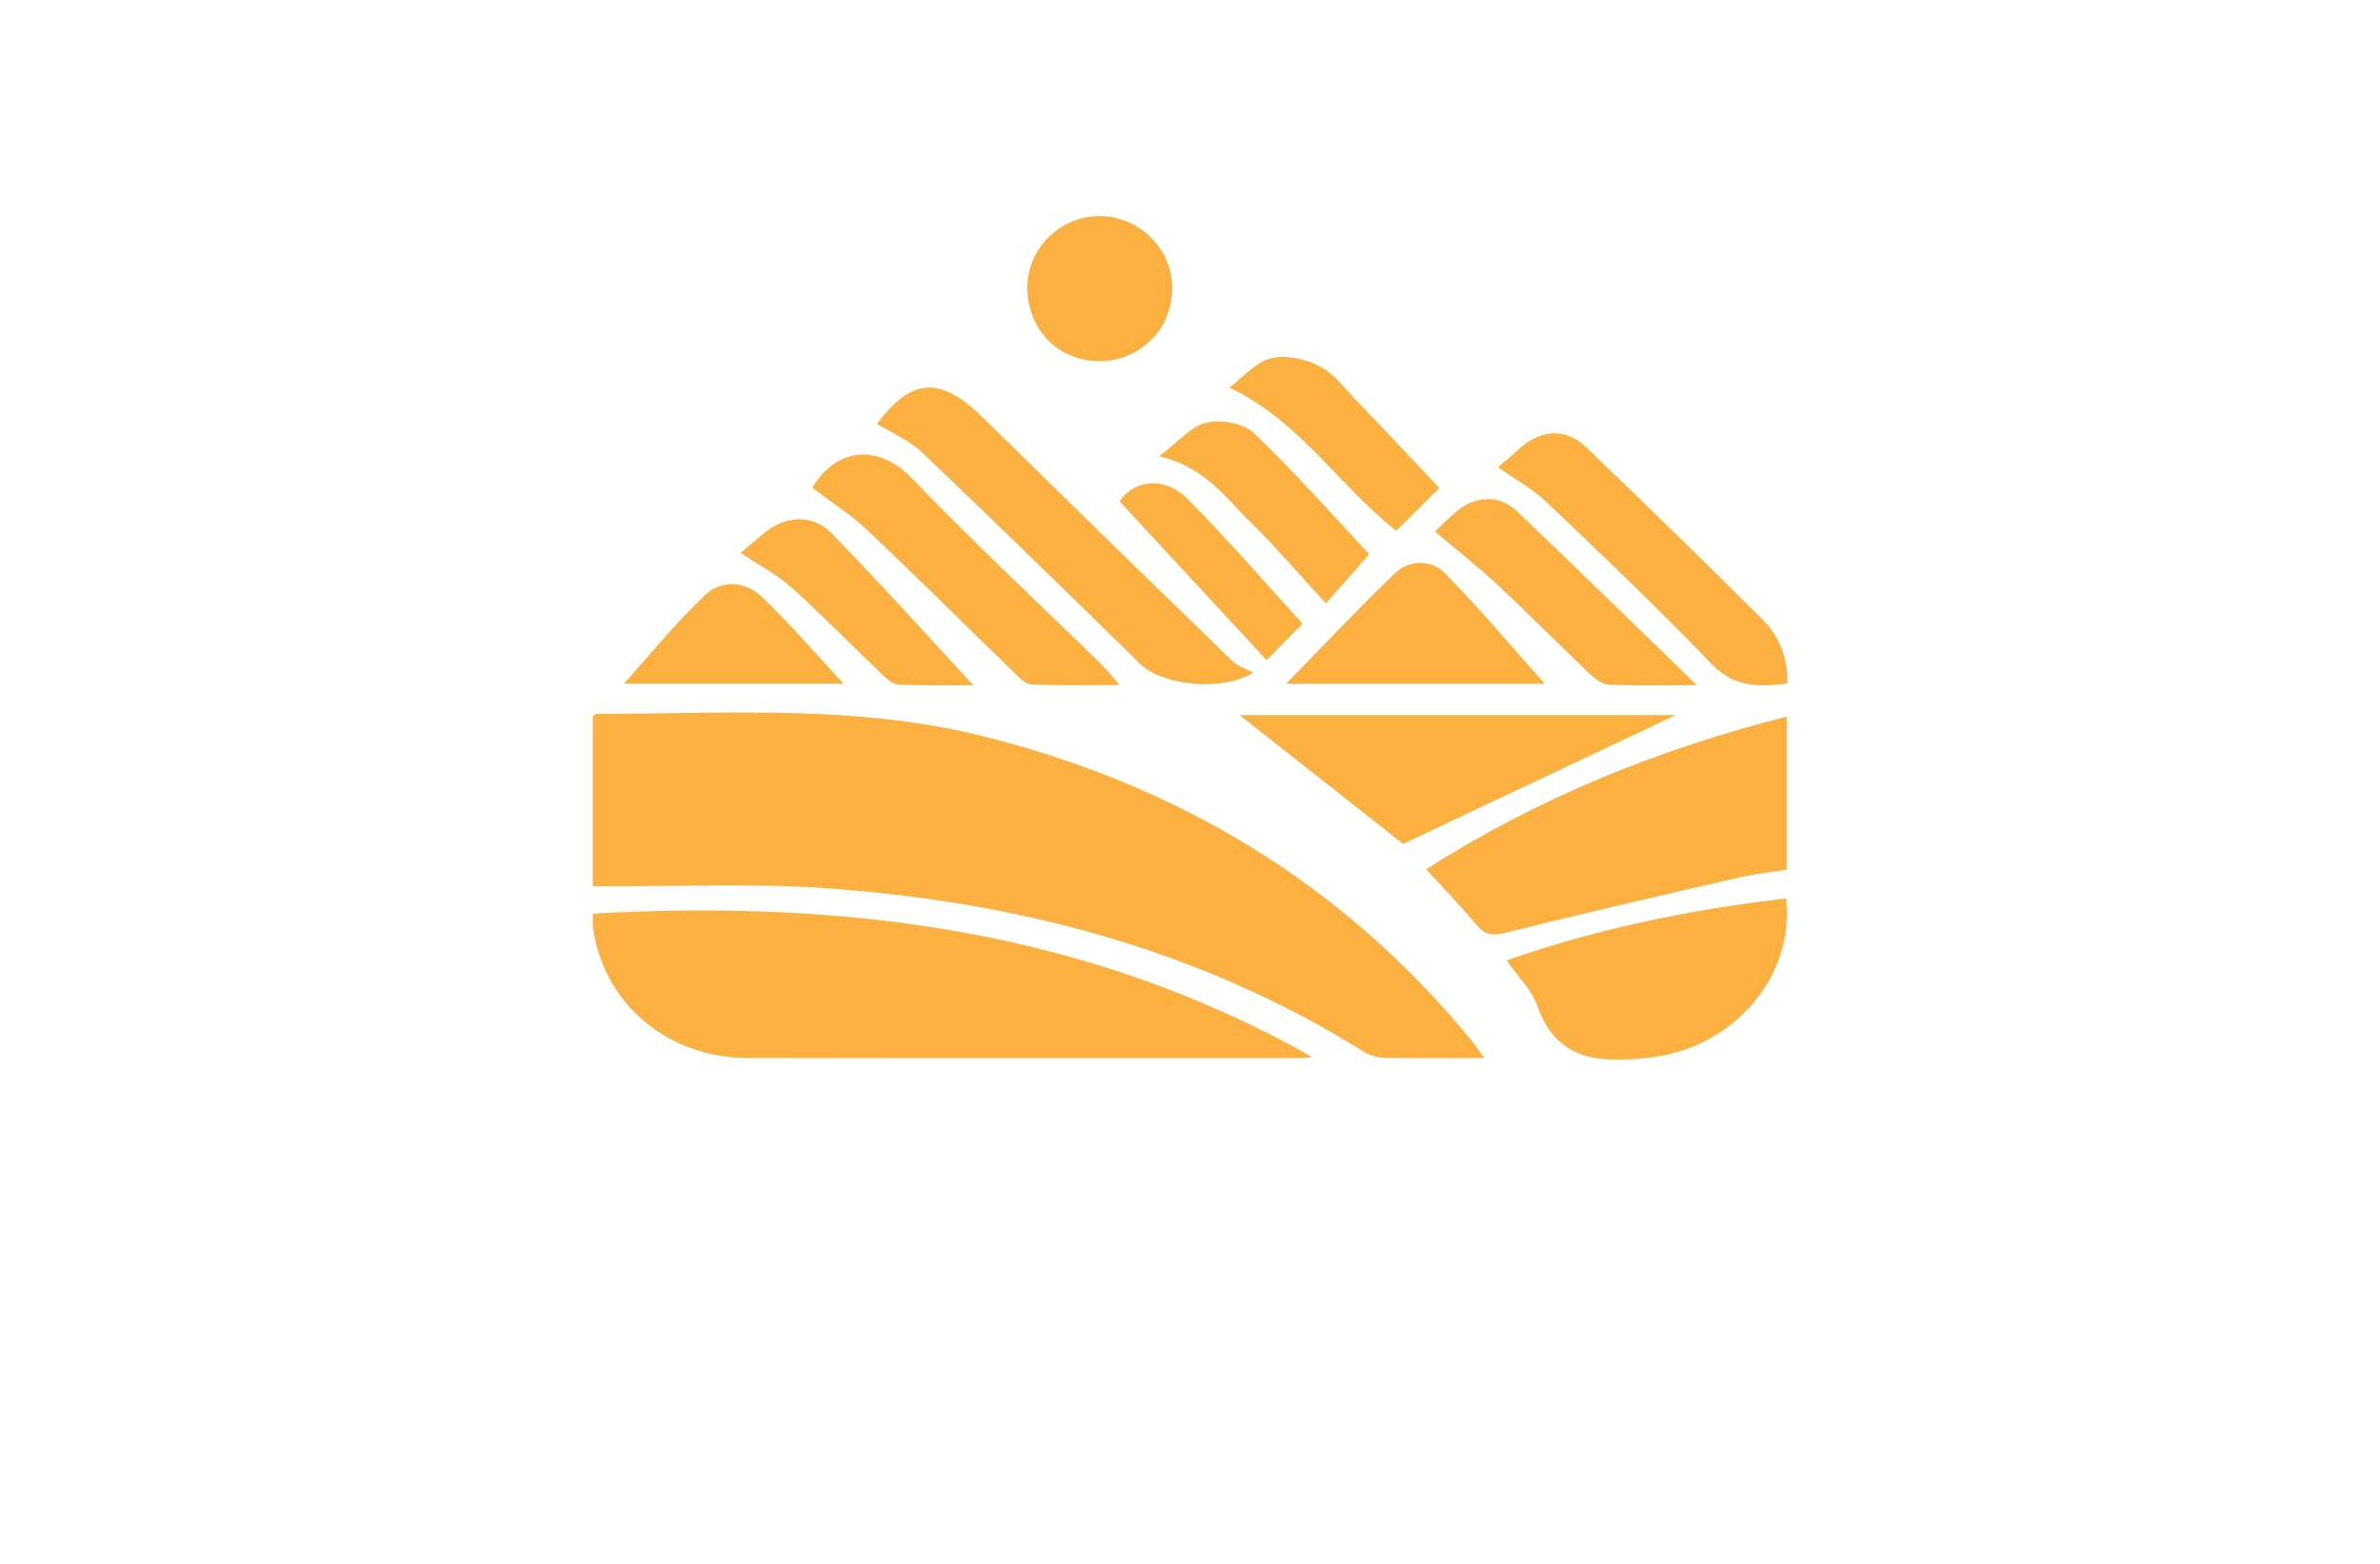 <?xml version="1.0" encoding="utf-8"?>
<!-- Generator: Adobe Illustrator 27.8.1, SVG Export Plug-In . SVG Version: 6.00 Build 0)  -->
<svg version="1.1" xmlns="http://www.w3.org/2000/svg" xmlns:xlink="http://www.w3.org/1999/xlink" x="0px" y="0px"
	 viewBox="0 0 350 230" style="enable-background:new 0 0 350 230;" xml:space="preserve">
<style type="text/css">
	.st0{fill:#DFDCBB;}
	.st1{fill:#256540;}
	.st2{fill:#465410;}
	.st3{fill:#FFF0CC;}
	.st4{fill:#263500;}
	.st5{fill:#FFB540;}
	.st6{fill:#F2F7D2;}
	.st7{fill:#A7D4BF;}
	.st8{fill:#8DC63F;}
	.st9{fill:#02913F;}
	.st10{fill:#008713;}
	.st11{fill:#66FF74;}
	.st12{fill:#493D00;}
	.st13{fill:#005505;}
	.st14{fill:#646A07;}
	.st15{fill:#48990E;}
	.st16{fill:#896500;}
	.st17{fill:#9FE2FF;}
	.st18{fill:#754C24;}
	.st19{fill:#FFF30B;}
	.st20{fill:#7ABC50;}
	.st21{fill:#370900;}
	.st22{fill:#C8FF8D;}
	.st23{fill:#377300;}
	.st24{fill:#002F1A;}
	.st25{fill:#C19E00;}
	.st26{fill:#FFCE00;}
	.st27{fill:#583F00;}
	.st28{fill:#5B7200;}
	.st29{fill:#96FF00;}
	.st30{fill-rule:evenodd;clip-rule:evenodd;fill:#22704A;}
	.st31{fill:#A5D065;}
	.st32{fill:#8EC146;}
	.st33{fill-rule:evenodd;clip-rule:evenodd;fill:#604500;}
	.st34{fill-rule:evenodd;clip-rule:evenodd;fill:#03FCB5;}
	.st35{fill-rule:evenodd;clip-rule:evenodd;fill:#B5FF00;}
	.st36{fill:#008F09;}
	.st37{fill:#491C00;}
	.st38{fill:#CAB400;}
	.st39{fill-rule:evenodd;clip-rule:evenodd;fill:#FFBE78;}
	.st40{fill:#351700;}
	.st41{fill:#697822;}
	.st42{fill:#809324;}
	.st43{fill:#474F1F;}
	.st44{fill:#97AF24;}
	.st45{fill:#B0CB1F;}
	.st46{fill-rule:evenodd;clip-rule:evenodd;fill:#474F1F;}
	.st47{fill-rule:evenodd;clip-rule:evenodd;fill:#697822;}
	.st48{fill-rule:evenodd;clip-rule:evenodd;fill:url(#SVGID_1_);}
	.st49{fill-rule:evenodd;clip-rule:evenodd;fill:url(#SVGID_00000049185081848723933260000015115550182429438615_);}
	.st50{fill-rule:evenodd;clip-rule:evenodd;fill:url(#SVGID_00000126288072156270618570000000716005963264501174_);}
	.st51{fill-rule:evenodd;clip-rule:evenodd;fill:url(#SVGID_00000109020496566840250490000017127448928437675688_);}
	.st52{fill-rule:evenodd;clip-rule:evenodd;fill:url(#SVGID_00000180357454208695855390000011349578810547431581_);}
	.st53{fill-rule:evenodd;clip-rule:evenodd;fill:#55611B;}
	.st54{fill:#FFFFFF;}
	.st55{fill-rule:evenodd;clip-rule:evenodd;fill:#97AF24;}
	.st56{fill-rule:evenodd;clip-rule:evenodd;fill:#FFFFFF;}
	.st57{fill-rule:evenodd;clip-rule:evenodd;fill:#FEFEFE;}
	.st58{fill-rule:evenodd;clip-rule:evenodd;fill:#DFDCBB;}
	.st59{fill-rule:evenodd;clip-rule:evenodd;}
	.st60{fill-rule:evenodd;clip-rule:evenodd;fill:#256540;}
	.st61{fill-rule:evenodd;clip-rule:evenodd;fill:#BDFFFA;}
	.st62{fill-rule:evenodd;clip-rule:evenodd;fill:#FFCE00;}
	.st63{fill-rule:evenodd;clip-rule:evenodd;fill:#5B1C00;}
	.st64{fill-rule:evenodd;clip-rule:evenodd;fill:#00423D;}
	.st65{fill-rule:evenodd;clip-rule:evenodd;fill:#D16024;}
	.st66{fill-rule:evenodd;clip-rule:evenodd;fill:#7A300F;}
	.st67{fill-rule:evenodd;clip-rule:evenodd;fill:#A7D4BF;}
	.st68{fill-rule:evenodd;clip-rule:evenodd;fill:url(#SVGID_00000018929597016036804710000001994008948153961364_);}
	.st69{fill-rule:evenodd;clip-rule:evenodd;fill:url(#SVGID_00000121994138333061718150000003713534625011274130_);}
	.st70{fill-rule:evenodd;clip-rule:evenodd;fill:url(#SVGID_00000169554224986572321250000001450666560681049766_);}
	.st71{fill-rule:evenodd;clip-rule:evenodd;fill:url(#SVGID_00000150823567541892748830000008701688389295096752_);}
	.st72{fill-rule:evenodd;clip-rule:evenodd;fill:url(#SVGID_00000042721016618526810250000005493798535763956146_);}
	.st73{fill:#6F992B;}
	.st74{fill:#355F32;}
	.st75{fill:#457630;}
	.st76{fill:#9CA91A;}
	.st77{fill:#264626;}
	.st78{fill:#F6F7F5;}
	.st79{fill:#2A776B;}
	.st80{fill:#24513A;}
	.st81{fill:#ECB426;}
	.st82{fill:#86BA8A;}
	.st83{fill:#63A038;}
	.st84{fill:#2A6933;}
	.st85{fill:#EBB427;}
	.st86{fill:#FDFDFD;}
	.st87{fill:url(#SVGID_00000135661880376682695350000017043730923839849866_);}
	.st88{fill:url(#SVGID_00000126323680463442553330000007659304044592030848_);}
	.st89{fill:url(#SVGID_00000111870100907323645460000008536483226416362406_);}
	.st90{fill:url(#SVGID_00000078025535614338496250000004490878916605124249_);}
	.st91{fill:url(#SVGID_00000025417076099077040920000015523997789225352617_);}
	.st92{fill-rule:evenodd;clip-rule:evenodd;fill:url(#SVGID_00000052074984782847029970000013128969977638592170_);}
	.st93{fill:url(#SVGID_00000041979831774732756200000011868867506880439686_);}
	.st94{fill-rule:evenodd;clip-rule:evenodd;fill:url(#SVGID_00000086692628412470727670000001595393334698146978_);}
	.st95{fill:url(#SVGID_00000143594075230914282050000008236313486278418056_);}
	.st96{fill-rule:evenodd;clip-rule:evenodd;fill:url(#SVGID_00000129902497126337678010000007676728980930580399_);}
	.st97{fill:url(#SVGID_00000034065729007592760630000006644683274613530786_);}
	.st98{fill:url(#SVGID_00000108282692815708341520000014895809741573971882_);}
	.st99{fill-rule:evenodd;clip-rule:evenodd;fill:url(#SVGID_00000015335283306974090470000014473021559626250157_);}
	.st100{fill-rule:evenodd;clip-rule:evenodd;fill:url(#SVGID_00000134940074598385048870000012835165301990946697_);}
	.st101{fill-rule:evenodd;clip-rule:evenodd;fill:url(#SVGID_00000133519934329097236500000010999816334363219886_);}
	.st102{fill-rule:evenodd;clip-rule:evenodd;fill:url(#SVGID_00000054979725437141249110000017454572511750787756_);}
	.st103{fill-rule:evenodd;clip-rule:evenodd;fill:url(#SVGID_00000094587974347949868630000004402381477616258194_);}
	.st104{fill-rule:evenodd;clip-rule:evenodd;fill:url(#SVGID_00000076568003378973813200000006648854036321635758_);}
	.st105{fill:url(#SVGID_00000041262561266961209240000016559987711932511153_);}
	.st106{fill:url(#SVGID_00000128460441145907138520000004628663549361061516_);}
	.st107{fill:url(#SVGID_00000042710175252542784730000007061358156816489112_);}
	.st108{fill:url(#SVGID_00000151511941010153486480000018283529590388903864_);}
	.st109{fill:#ECEFF0;}
	.st110{fill:url(#SVGID_00000166675341052469542430000012296252297801923486_);}
	.st111{fill:url(#SVGID_00000157272367970869914210000004597521547879650973_);}
	.st112{fill:url(#SVGID_00000121258316981120859970000015110743160663177904_);}
	.st113{fill:url(#SVGID_00000119085923376937117210000014924436158236703109_);}
	.st114{fill:#263756;}
	.st115{fill:url(#SVGID_00000138573361682279103210000018388120156289506951_);}
	.st116{fill:url(#SVGID_00000170975381554712079550000012001135775431230098_);}
	.st117{fill:url(#SVGID_00000161591218044694767170000001492370103568250518_);}
	.st118{fill:url(#SVGID_00000150797584823989618500000002465805128836289972_);}
	.st119{fill:url(#SVGID_00000023248740888135035160000009866087389472541063_);}
	.st120{fill-rule:evenodd;clip-rule:evenodd;fill:url(#SVGID_00000170984763003119588810000009310598965493647518_);}
	.st121{fill-rule:evenodd;clip-rule:evenodd;fill:url(#SVGID_00000036249026382152774700000008641232097381895576_);}
	.st122{fill-rule:evenodd;clip-rule:evenodd;fill:url(#SVGID_00000011748645928633805330000015142271138822954400_);}
	.st123{fill-rule:evenodd;clip-rule:evenodd;fill:#000002;}
	.st124{fill-rule:evenodd;clip-rule:evenodd;fill:url(#SVGID_00000037650977535478919060000015596348517235757723_);}
	.st125{fill:url(#SVGID_00000005985086791228903000000001831343491319326860_);}
	.st126{fill:#B0EB81;}
	.st127{fill:url(#SVGID_00000162338546297348881720000018416496976590691467_);}
	.st128{fill:url(#SVGID_00000054223829375833892820000003465912368851416467_);}
	.st129{fill:url(#SVGID_00000115515196723577773610000015981160218748501911_);}
	.st130{fill:#674447;}
	.st131{fill:url(#SVGID_00000004532848915691966500000003009404639505842332_);}
	.st132{fill:url(#SVGID_00000097474148923297898920000010203339364620419984_);}
	.st133{fill:url(#SVGID_00000019638610927663036860000003218139670603226035_);}
	.st134{fill:#75B63B;}
	.st135{fill:#053E22;}
	.st136{fill:#ECF894;}
	.st137{fill:#00FFFF;}
	.st138{fill:url(#SVGID_00000116210936852162791820000006457926242494580362_);}
	.st139{fill:url(#SVGID_00000005263590722588314360000011488391315610545852_);}
	.st140{fill:url(#SVGID_00000143610255923281942230000003729089477404554892_);}
	.st141{fill:url(#SVGID_00000046305709263019727770000003397673124574946446_);}
	.st142{fill:url(#SVGID_00000045609949313739040680000014039983694222484389_);}
	.st143{fill:url(#SVGID_00000092458793867438876710000016474801868502212008_);}
	.st144{fill-rule:evenodd;clip-rule:evenodd;fill:url(#SVGID_00000142863768946078177060000002998171930683808160_);}
	.st145{fill-rule:evenodd;clip-rule:evenodd;fill:url(#SVGID_00000155119998889076571830000017528617159889744781_);}
	.st146{fill-rule:evenodd;clip-rule:evenodd;fill:url(#SVGID_00000018211265717768236670000000794559886690361759_);}
	.st147{fill-rule:evenodd;clip-rule:evenodd;fill:url(#SVGID_00000140001301799746067350000011318492330761181849_);}
	.st148{fill-rule:evenodd;clip-rule:evenodd;fill:url(#SVGID_00000129912314142644290600000012105879367630352288_);}
	.st149{fill-rule:evenodd;clip-rule:evenodd;fill:url(#SVGID_00000124884203841480519050000003474669697450413241_);}
	.st150{fill-rule:evenodd;clip-rule:evenodd;fill:url(#SVGID_00000093897926960182951160000006062002188311456923_);}
	.st151{fill-rule:evenodd;clip-rule:evenodd;fill:url(#SVGID_00000035501977129078228930000001425079568280895112_);}
	.st152{fill-rule:evenodd;clip-rule:evenodd;fill:url(#SVGID_00000022555432027339964980000003650206519318243993_);}
	.st153{fill-rule:evenodd;clip-rule:evenodd;fill:#809224;}
	.st154{fill-rule:evenodd;clip-rule:evenodd;fill:#AFCA1F;}
	.st155{fill:url(#SVGID_00000113331451017205453360000012209991965865569983_);}
	.st156{fill:url(#SVGID_00000108288207251210350360000003197566808057567403_);}
	.st157{fill-rule:evenodd;clip-rule:evenodd;fill:#0081C6;}
	.st158{fill-rule:evenodd;clip-rule:evenodd;fill:#2AA349;}
	.st159{fill-rule:evenodd;clip-rule:evenodd;fill:#008A45;}
	.st160{fill-rule:evenodd;clip-rule:evenodd;fill:#8BC13F;}
	.st161{fill-rule:evenodd;clip-rule:evenodd;fill:#6BC6F0;}
	.st162{fill-rule:evenodd;clip-rule:evenodd;fill:#B97129;}
	.st163{fill-rule:evenodd;clip-rule:evenodd;fill:#643A18;}
	.st164{fill-rule:evenodd;clip-rule:evenodd;fill:#F9C22B;}
	.st165{fill:#142F47;}
	.st166{fill:#FEFEFE;}
	.st167{fill:#61A939;}
	.st168{fill:url(#SVGID_00000121238169355640365370000018138444691717958017_);}
	.st169{fill:#68A967;}
	.st170{fill:url(#SVGID_00000134958096591030860740000012226113547051422632_);}
	.st171{fill:#FBB040;}
	.st172{fill:#BFCFAB;}
	.st173{fill:#94AF73;}
	.st174{fill:#4A573A;}
	.st175{fill:url(#SVGID_00000034783756016456732290000014956288010701445257_);}
	.st176{fill-rule:evenodd;clip-rule:evenodd;fill:#09451F;}
	.st177{fill-rule:evenodd;clip-rule:evenodd;fill:#028F02;}
	.st178{fill:url(#SVGID_00000088829225874180270070000016962977212824584371_);}
	.st179{fill:url(#SVGID_00000055686911924466823080000006422586352730166665_);}
	.st180{fill:#643A18;}
	.st181{fill:#56483F;}
	.st182{fill:#B64B4A;}
	.st183{fill:#025D16;}
	.st184{fill:#38A32F;}
	.st185{fill:#82B336;}
	.st186{fill:#092B4B;}
	.st187{fill:#026937;}
	.st188{fill:#7EC142;}
	.st189{fill:#6EBD44;}
	.st190{fill:url(#SVGID_00000045584515643090848130000012435943734258208437_);}
	.st191{fill:url(#SVGID_00000147916669707705097300000009566718444956444292_);}
	.st192{fill:#FBFBF4;}
	.st193{fill:#408244;}
	.st194{fill:url(#SVGID_00000114765590294334224320000013660555500230583184_);}
	.st195{fill:#BCCD30;}
	.st196{fill:#6C9E41;}
	.st197{fill:#497235;}
	.st198{fill-rule:evenodd;clip-rule:evenodd;fill:url(#SVGID_00000115479163540479565410000001417748562784961469_);}
	.st199{fill:url(#SVGID_00000172424386889764185970000017824472506206275260_);}
	.st200{fill-rule:evenodd;clip-rule:evenodd;fill:#E6E6E6;}
</style>
<g id="Layer_1">
</g>
<g id="Layer_2">
</g>
<g id="Layer_3">
</g>
<g id="Layer_4">
</g>
<g id="Layer_5">
</g>
<g id="Layer_6">
</g>
<g id="Layer_7">
</g>
<g id="Layer_8">
</g>
<g id="Layer_9">
</g>
<g id="Layer_10">
</g>
<g id="Layer_11">
</g>
<g id="Layer_12">
</g>
<g id="Layer_13">
</g>
<g id="Layer_14">
</g>
<g id="Layer_15">
	<path class="st171" d="M218.28,155.61c-5.39,0-10.05,0.06-14.72-0.04c-1.04-0.02-2.19-0.39-3.07-0.94
		c-24.35-15.17-51.25-22.1-79.54-24.03c-10.39-0.71-20.86-0.22-31.3-0.27c-0.76,0-1.52,0-2.47,0c0-8.45,0-16.72,0-24.99
		c0.19-0.13,0.37-0.35,0.54-0.35c18.97,0.01,38-1.41,56.72,3.26c28.71,7.15,52.84,21.6,71.74,44.51
		C216.79,153.49,217.32,154.29,218.28,155.61z M87.2,136.35c1.48,11.17,10.92,19.23,22.75,19.25c26.98,0.06,53.96,0.03,80.94,0.03
		c0.7,0,1.39-0.11,2.09-0.17c-33.04-18.69-68.72-23.16-105.79-21.09C87.19,135.26,87.13,135.81,87.2,136.35z M217.1,135.99
		c1.24,1.49,2.3,1.69,4.23,1.21c11.49-2.87,23.04-5.52,34.58-8.18c2.31-0.53,4.69-0.78,6.84-1.12c0-7.72,0-14.96,0-22.5
		c-19.01,4.82-36.63,11.99-53.01,22.44C212.36,130.72,214.83,133.27,217.1,135.99z M226.05,147.87c2.97,8.41,9.44,8.45,16.58,7.67
		c12.14-1.34,21.36-11.83,20.01-23.4c-13.91,1.61-27.53,4.38-41.08,9.1C223.24,143.66,225.23,145.56,226.05,147.87z M182.29,105.17
		c8.33,6.57,16.5,13,24.05,18.94c13.78-6.51,27.38-12.93,40.1-18.94C225.85,105.17,204.08,105.17,182.29,105.17z M181.15,97.15
		c-12.26-11.89-24.49-23.83-36.68-35.79c-6.23-6.11-10.43-5.8-15.5,0.98c2.18,1.34,4.7,2.36,6.53,4.1
		c10.84,10.33,21.55,20.8,32.25,31.27c2.96,2.89,11.52,4.21,16.57,1.24C183.26,98.36,181.99,97.97,181.15,97.15z M227.4,73.81
		c8.19,7.81,16.41,15.6,24.23,23.77c3.37,3.52,6.96,3.5,11.2,2.94c0.09-3.77-1.15-6.94-3.66-9.44
		c-8.58-8.52-17.22-16.98-25.95-25.34c-3-2.87-6.73-2.57-9.83,0.3c-1.05,0.97-2.17,1.87-3.1,2.67
		C223,70.62,225.45,71.95,227.4,73.81z M162.06,97.81c-9.28-9.08-18.8-17.93-27.78-27.29c-5.68-5.92-11.72-4.06-14.82,1.21
		c2.75,2.1,5.64,3.93,8.08,6.23c7.26,6.86,14.33,13.91,21.5,20.86c0.77,0.75,1.71,1.8,2.62,1.84c4.04,0.2,8.09,0.09,12.97,0.09
		C163.34,99.26,162.75,98.49,162.06,97.81z M212.44,84.26c-1.96-2-5.21-1.97-7.35,0.09c-5.41,5.2-10.54,10.68-15.96,16.22
		c13.34,0,26.55,0,38.04,0C222.82,95.69,217.85,89.76,212.44,84.26z M222.97,75.09c-2.43-2.3-5.92-2.16-8.54-0.06
		c-1.36,1.09-2.58,2.36-3.41,3.14c3.21,2.71,6.31,5.14,9.18,7.81c4.62,4.31,9.06,8.82,13.64,13.18c0.75,0.71,1.81,1.5,2.75,1.54
		c3.95,0.17,7.92,0.07,12.95,0.07C240.17,91.71,231.64,83.33,222.97,75.09z M172.38,42.46c0.04-5.77-4.69-10.57-10.51-10.67
		c-5.81-0.1-10.71,4.6-10.79,10.36c-0.08,6.17,4.46,10.92,10.47,10.96C167.6,53.16,172.34,48.5,172.38,42.46z M116.47,86.46
		c4.53,4.09,8.8,8.48,13.22,12.7c0.69,0.66,1.6,1.51,2.43,1.54c4.15,0.16,8.3,0.07,11.01,0.07c-6.63-7.14-13.6-14.91-20.89-22.38
		c-2.83-2.9-6.89-2.53-9.99,0.11c-1.18,1-2.37,1.99-3.33,2.8C111.83,83.26,114.4,84.59,116.47,86.46z M112.02,87.76
		c-2.37-2.27-5.92-2.52-8.26-0.3c-4.45,4.21-8.33,9.01-12.02,13.1c10.32,0,21.64,0,32.32,0C120.19,96.4,116.31,91.87,112.02,87.76z
		 M183.83,76.73c3.8,3.72,7.25,7.78,11.15,12.01c2.77-3.13,4.85-5.5,6.38-7.23c-5.48-5.85-10.99-12.1-16.99-17.83
		c-1.51-1.44-4.84-2.03-6.96-1.52c-2.31,0.56-4.19,2.88-6.95,4.95C177.11,68.62,180.16,73.13,183.83,76.73z M205.33,78.07
		c2.26-2.25,4.45-4.42,6.34-6.3c-4.1-4.33-8.18-8.69-12.32-12.99c-1.69-1.76-3.25-3.9-5.34-4.95c-2.09-1.05-4.94-1.68-7.12-1.13
		c-2.25,0.57-4.07,2.79-6.1,4.3C191.17,61.93,196.98,71.49,205.33,78.07z M174.72,73.45c-3.53-3.56-8.03-2.8-10.08,0.28
		c7.29,7.87,14.43,15.58,21.62,23.35c2.3-2.33,4.16-4.21,5.29-5.36C185.86,85.5,180.49,79.27,174.72,73.45z"/>
</g>
</svg>
